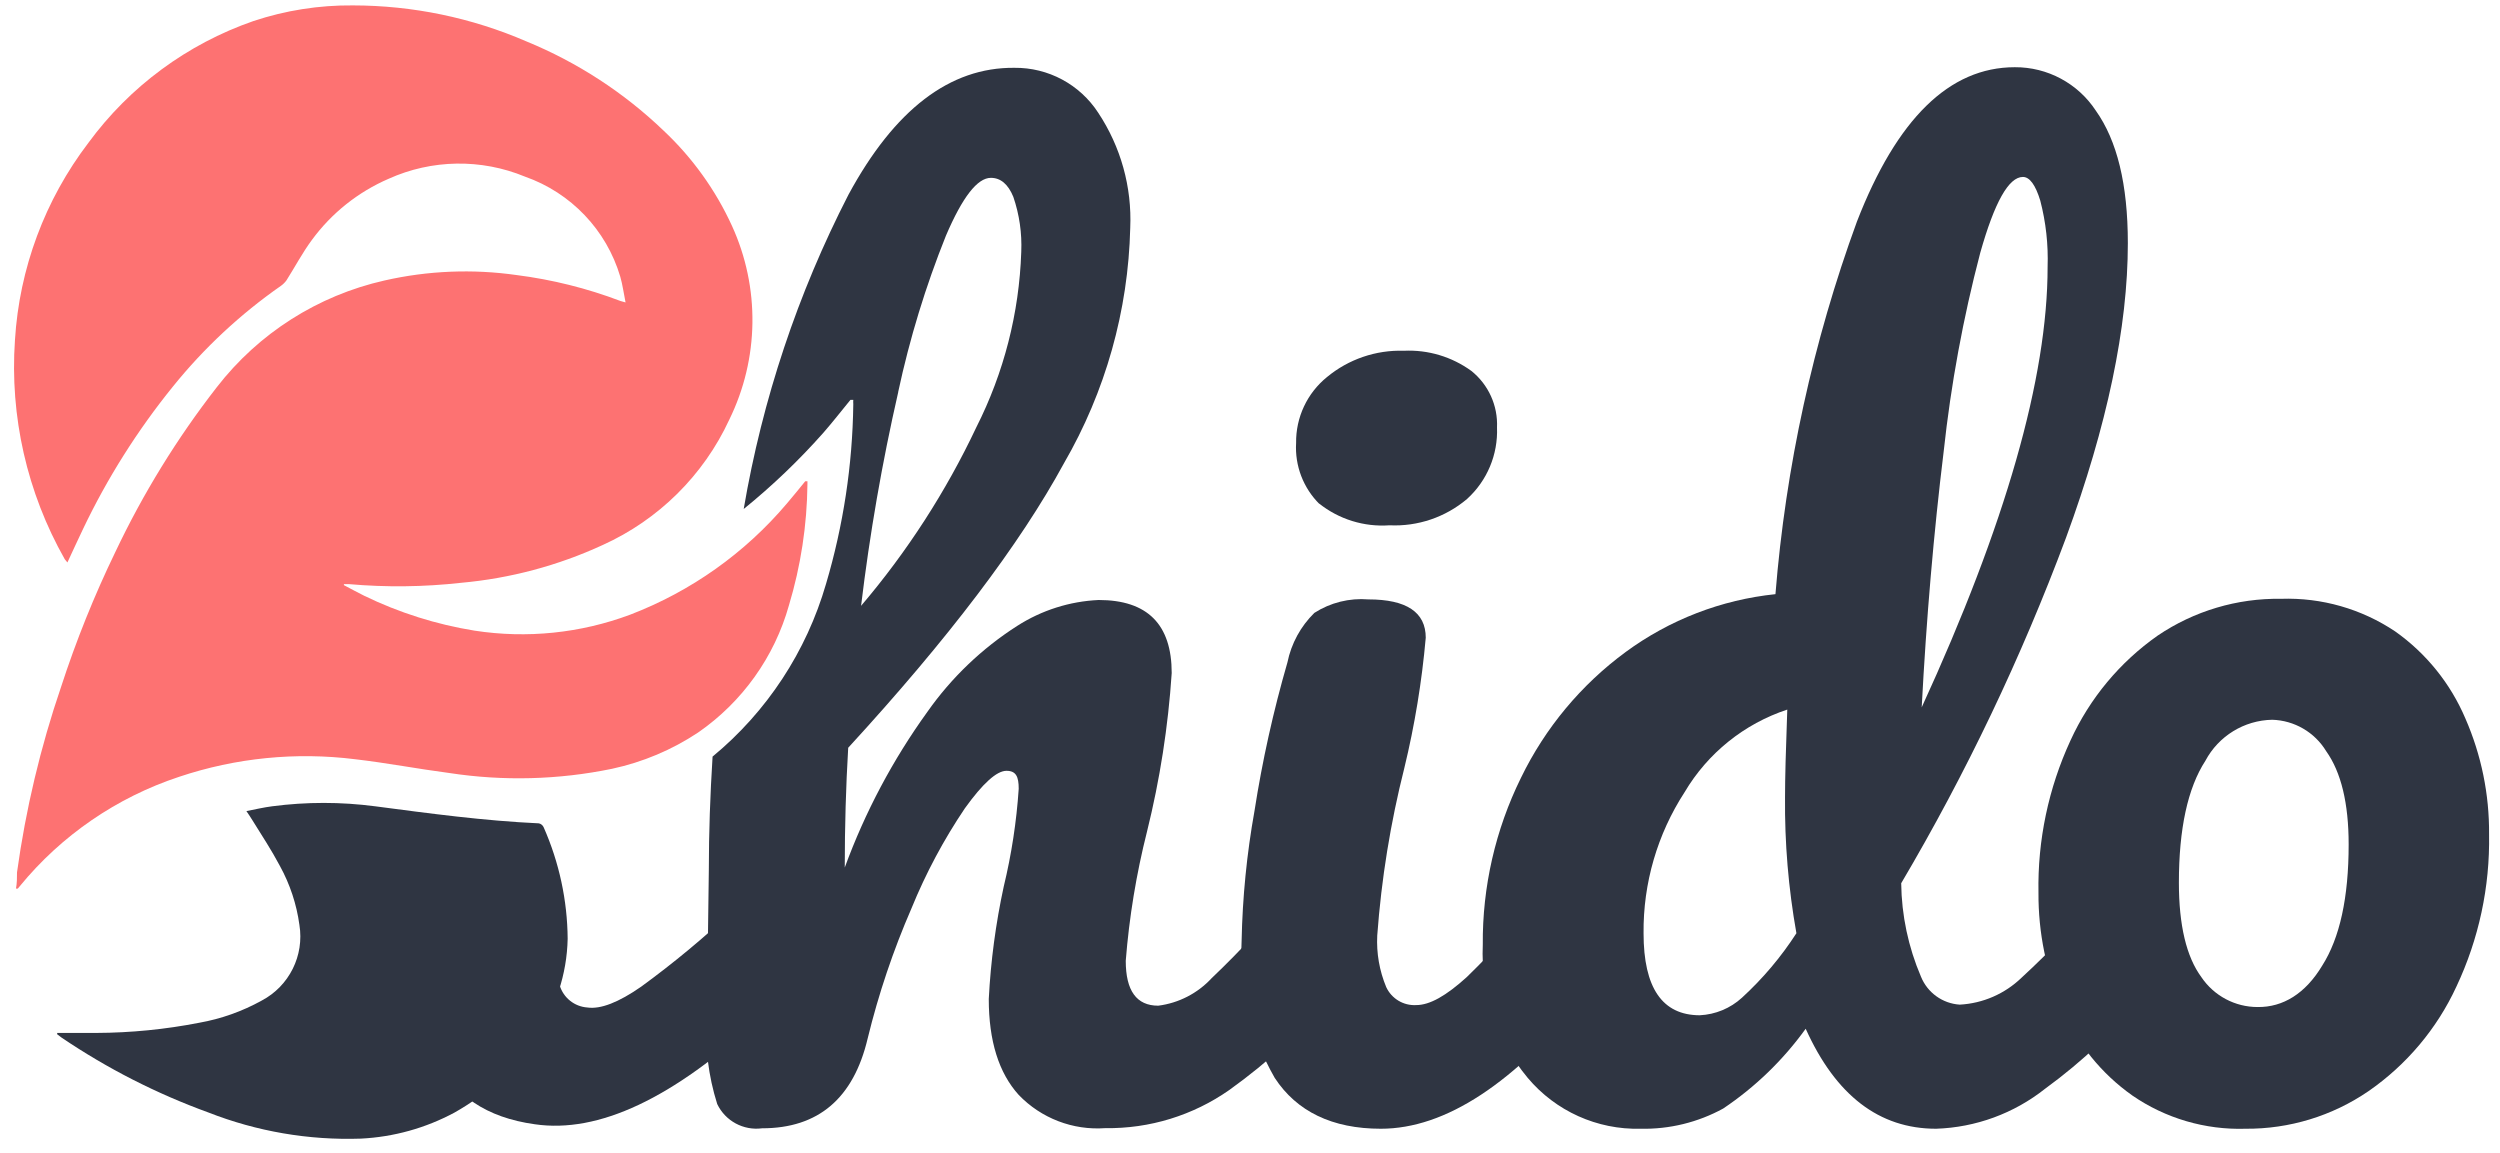 <?xml version="1.0" encoding="UTF-8"?>
<svg width="167px" height="77px" viewBox="0 0 167 77" version="1.1" xmlns="http://www.w3.org/2000/svg" xmlns:xlink="http://www.w3.org/1999/xlink">
    <title>logo-shido</title>
    <g id="Page-1" stroke="none" stroke-width="1" fill="none" fill-rule="evenodd">
        <g id="logo-shido" fill-rule="nonzero">
            <path d="M85.15,72 C83.553,69.221 82.786,66.042 82.94,62.84 C82.999,59.932 83.287,57.033 83.8,54.17 C84.322,50.82 85.057,47.507 86,44.25 C86.256,42.992 86.883,41.839 87.8,40.94 C88.872,40.253 90.141,39.937 91.41,40.04 C93.96,40.04 95.24,40.9 95.24,42.6 C94.981,45.532 94.503,48.44 93.81,51.3 C92.883,54.97 92.277,58.714 92,62.49 C91.94,63.67 92.145,64.849 92.6,65.94 C92.959,66.711 93.751,67.187 94.6,67.14 C95.51,67.14 96.6,66.52 97.98,65.27 C99.898,63.401 101.704,61.421 103.39,59.34 C103.861,58.701 104.597,58.311 105.39,58.28 C106.03,58.272 106.623,58.618 106.93,59.18 C107.347,59.938 107.544,60.796 107.5,61.66 C107.603,63.335 107.095,64.991 106.07,66.32 C101.163,72.373 96.553,75.4 92.24,75.4 C89,75.4 86.62,74.25 85.15,72 Z M88.15,33.68 C87.062,32.606 86.49,31.116 86.58,29.59 C86.557,27.885 87.316,26.264 88.64,25.19 C90.081,23.996 91.909,23.37 93.78,23.43 C95.393,23.354 96.984,23.83 98.29,24.78 C99.431,25.695 100.066,27.099 100,28.56 C100.071,30.367 99.339,32.114 98,33.33 C96.559,34.551 94.707,35.18 92.82,35.09 C91.122,35.212 89.441,34.691 88.11,33.63 L88.15,33.68 Z" id="Shape" fill="#2F3542"></path>
            <path d="M144.23,59.18 C144.643,59.939 144.837,60.797 144.79,61.66 C144.897,63.334 144.393,64.99 143.37,66.32 C141.403,68.74 139.131,70.894 136.61,72.73 C134.532,74.377 131.98,75.313 129.33,75.4 C125.53,75.4 122.627,73.173 120.62,68.72 C119.115,70.81 117.249,72.615 115.11,74.05 C113.42,74.976 111.516,75.441 109.59,75.4 C106.69,75.473 103.915,74.222 102.05,72 C99.978,69.513 98.908,66.343 99.05,63.11 C99.018,59.245 99.892,55.427 101.6,51.96 C103.215,48.629 105.617,45.742 108.6,43.55 C111.531,41.398 114.983,40.066 118.6,39.69 C119.283,31.189 121.113,22.82 124.04,14.81 C126.707,7.93 130.223,4.49 134.59,4.49 C136.768,4.478 138.804,5.569 140,7.39 C141.42,9.39 142.14,12.3 142.14,16.25 C142.14,21.85 140.763,28.407 138.01,35.92 C135.025,43.922 131.341,51.645 127,59 C127.026,61.146 127.475,63.267 128.32,65.24 C128.752,66.309 129.759,67.036 130.91,67.11 C132.458,67.027 133.925,66.388 135.04,65.31 C137.062,63.452 138.944,61.446 140.67,59.31 C141.141,58.671 141.877,58.281 142.67,58.25 C143.324,58.24 143.928,58.6 144.23,59.18 L144.23,59.18 Z M116.36,66.65 C117.752,65.375 118.976,63.926 120,62.34 C119.466,59.34 119.211,56.297 119.24,53.25 C119.24,52.05 119.29,50.1 119.39,47.4 C116.511,48.35 114.074,50.311 112.53,52.92 C110.711,55.723 109.758,58.999 109.79,62.34 C109.79,65.987 111.04,67.813 113.54,67.82 C114.588,67.771 115.585,67.357 116.36,66.65 L116.36,66.65 Z M132.28,16.89 C131.138,21.24 130.323,25.669 129.84,30.14 C129.173,35.593 128.683,41.297 128.37,47.25 C133.977,35.037 136.78,25.23 136.78,17.83 C136.831,16.337 136.666,14.845 136.29,13.4 C135.97,12.35 135.58,11.82 135.13,11.82 C134.183,11.82 133.233,13.51 132.28,16.89 L132.28,16.89 Z" id="Shape" fill="#2F3542"></path>
            <path d="M142.44,73.18 C140.368,71.716 138.744,69.704 137.75,67.37 C136.692,64.931 136.154,62.298 136.17,59.64 C136.105,56.129 136.837,52.648 138.31,49.46 C139.594,46.651 141.603,44.235 144.13,42.46 C146.563,40.813 149.443,39.954 152.38,40 C155.086,39.91 157.751,40.673 160,42.18 C162.073,43.647 163.697,45.662 164.69,48 C165.754,50.437 166.292,53.071 166.27,55.73 C166.333,59.242 165.587,62.722 164.09,65.9 C162.789,68.719 160.755,71.136 158.2,72.9 C155.786,74.55 152.924,75.422 150,75.4 C147.308,75.484 144.659,74.707 142.44,73.18 Z M155.12,64.51 C156.3,62.657 156.89,59.957 156.89,56.41 C156.89,53.663 156.39,51.587 155.39,50.18 C154.621,48.913 153.262,48.122 151.78,48.08 C149.907,48.118 148.2,49.166 147.32,50.82 C146.14,52.64 145.55,55.36 145.55,58.96 C145.55,61.807 146.05,63.91 147.05,65.27 C147.892,66.521 149.302,67.271 150.81,67.27 C152.51,67.29 154,66.37 155.12,64.51 Z" id="Shape" fill="#2F3542"></path>
            <path d="M4.326,37.357 C4.38,37.433 4.439,37.505 4.503,37.573 C4.866,36.8 5.199,36.057 5.553,35.324 C7.171,31.934 9.183,28.746 11.549,25.824 C13.625,23.249 16.057,20.982 18.773,19.089 C18.912,18.989 19.035,18.867 19.136,18.727 C19.705,17.828 20.205,16.88 20.834,16.029 C22.147,14.238 23.915,12.828 25.957,11.944 C28.841,10.642 32.139,10.589 35.064,11.797 C38.142,12.878 40.511,15.365 41.434,18.483 C41.591,19.02 41.66,19.587 41.787,20.203 L41.444,20.105 C39.211,19.257 36.885,18.676 34.515,18.375 C31.573,17.955 28.579,18.078 25.682,18.737 C21.231,19.743 17.271,22.263 14.484,25.863 C11.827,29.278 9.553,32.972 7.702,36.879 C6.292,39.794 5.082,42.802 4.081,45.881 C2.705,49.909 1.719,54.06 1.136,58.275 C1.136,58.627 1.136,58.989 1.068,59.36 L1.185,59.36 C1.244,59.301 1.283,59.243 1.333,59.184 C4.11,55.799 7.796,53.27 11.961,51.892 C15.748,50.622 19.774,50.221 23.739,50.719 C25.849,50.964 27.919,51.364 30.02,51.638 C33.629,52.189 37.309,52.093 40.884,51.355 C42.937,50.914 44.889,50.092 46.635,48.931 C49.588,46.888 51.733,43.884 52.701,40.436 C53.493,37.807 53.909,35.079 53.937,32.333 C53.931,32.272 53.931,32.209 53.937,32.148 L53.79,32.148 C53.388,32.646 52.995,33.125 52.573,33.624 C49.766,36.944 46.16,39.503 42.091,41.062 C38.776,42.3 35.197,42.667 31.698,42.127 C29.144,41.714 26.664,40.93 24.337,39.801 C23.876,39.576 23.425,39.322 22.973,39.088 L22.973,39.019 L23.297,39.019 C25.796,39.239 28.311,39.21 30.805,38.931 C34.077,38.637 37.274,37.784 40.256,36.409 C43.995,34.72 46.998,31.746 48.716,28.033 C50.715,23.959 50.78,19.208 48.893,15.081 C47.797,12.685 46.243,10.524 44.319,8.718 C41.669,6.179 38.563,4.16 35.162,2.765 C31.505,1.182 27.56,0.364 23.572,0.361 C21.314,0.34 19.069,0.694 16.927,1.407 C12.51,2.94 8.665,5.777 5.906,9.539 C3,13.352 1.292,17.937 0.999,22.715 C0.647,27.815 1.804,32.905 4.326,37.357 Z" id="Path" fill="#FD7272"></path>
            <path d="M36.32,55.27 C36.263,55.134 36.144,55.033 36,55 C32.33,54.83 28.7,54.34 25.06,53.86 C22.776,53.56 20.464,53.56 18.18,53.86 C17.63,53.93 17.08,54.06 16.46,54.18 C16.63,54.43 16.75,54.61 16.86,54.79 C17.48,55.79 18.14,56.79 18.7,57.85 C19.371,59.069 19.812,60.401 20,61.78 C20.335,63.833 19.32,65.87 17.48,66.84 C16.181,67.559 14.772,68.06 13.31,68.32 C11.046,68.762 8.746,68.99 6.44,69 C5.56,69 4.69,69 3.82,69 L3.82,69.09 L4.11,69.31 C7.159,71.373 10.45,73.052 13.91,74.31 C17.155,75.583 20.626,76.179 24.11,76.06 C26.297,75.951 28.432,75.357 30.36,74.32 C32.525,73.104 34.369,71.39 35.74,69.32 C37.111,67.384 37.87,65.082 37.92,62.71 C37.9,60.147 37.355,57.615 36.32,55.27 Z" id="Path" fill="#2F3542"></path>
            <path d="M37.28,62.33 C37.052,63.49 37.09,64.687 37.39,65.83 C37.64,66.653 38.372,67.238 39.23,67.3 C40.12,67.43 41.32,66.96 42.83,65.91 C44.992,64.334 47.052,62.624 49,60.79 C49.562,60.205 50.363,59.913 51.17,60 C51.802,60.084 52.339,60.506 52.57,61.1 C52.866,61.909 52.938,62.783 52.78,63.63 C52.653,65.302 51.92,66.87 50.72,68.04 C44.973,73.373 39.973,75.727 35.72,75.1 C32.5,74.653 30.32,73.183 29.18,70.69 C27.983,67.719 27.664,64.467 28.26,61.32" id="Path" fill="#2F3542"></path>
            <path d="M90,59.18 C89.691,58.62 89.1,58.274 88.46,58.28 C87.667,58.311 86.931,58.701 86.46,59.34 C84.755,61.46 82.911,63.465 80.94,65.34 C80.003,66.354 78.739,67.006 77.37,67.18 C75.92,67.18 75.2,66.18 75.2,64.18 C75.43,61.268 75.905,58.382 76.62,55.55 C77.482,52.076 78.034,48.532 78.27,44.96 C78.27,41.71 76.65,40.08 73.39,40.08 C71.456,40.168 69.58,40.765 67.95,41.81 C65.596,43.315 63.557,45.264 61.95,47.55 C59.643,50.748 57.785,54.247 56.43,57.95 C56.43,55.203 56.507,52.537 56.66,49.95 C63.327,42.69 68.13,36.357 71.07,30.95 C73.845,26.162 75.369,20.752 75.5,15.22 C75.618,12.495 74.869,9.802 73.36,7.53 C72.13,5.637 70.017,4.505 67.76,4.53 C63.453,4.49 59.76,7.313 56.68,13 C53.287,19.601 50.926,26.683 49.68,34 L49.68,34 C51.59,32.453 53.37,30.75 55,28.91 C55.63,28.19 56.21,27.44 56.81,26.71 L57,26.71 C56.993,26.807 56.993,26.903 57,27 C56.948,31.065 56.335,35.103 55.18,39 C53.872,43.522 51.23,47.544 47.6,50.54 C47.44,53.1 47.35,55.62 47.35,58.11 L47.27,64.11 C47.27,65.11 47.2,66.34 47.2,67.94 C47.077,69.904 47.318,71.873 47.91,73.75 C48.453,74.883 49.665,75.537 50.91,75.37 C54.663,75.37 57.013,73.37 57.96,69.37 C58.687,66.392 59.668,63.481 60.89,60.67 C61.845,58.33 63.038,56.095 64.45,54 C65.65,52.33 66.58,51.49 67.23,51.49 C67.88,51.49 68.05,51.89 68.05,52.69 C67.903,54.891 67.569,57.076 67.05,59.22 C66.515,61.692 66.18,64.204 66.05,66.73 C66.05,69.53 66.717,71.667 68.05,73.14 C69.551,74.702 71.669,75.516 73.83,75.36 C76.793,75.403 79.694,74.511 82.12,72.81 C84.743,70.929 87.127,68.736 89.22,66.28 C90.243,64.95 90.747,63.294 90.64,61.62 C90.656,60.763 90.434,59.919 90,59.18 Z M60,26.18 C60.765,22.616 61.832,19.123 63.19,15.74 C64.29,13.167 65.29,11.88 66.19,11.88 C66.84,11.88 67.34,12.3 67.69,13.15 C68.094,14.333 68.274,15.581 68.22,16.83 C68.085,20.905 67.061,24.902 65.22,28.54 C63.19,32.839 60.601,36.85 57.52,40.47 C58.096,35.673 58.923,30.91 60,26.2 L60,26.18 Z" id="Shape" fill="#2F3542"></path>
        </g>
    </g>
</svg>